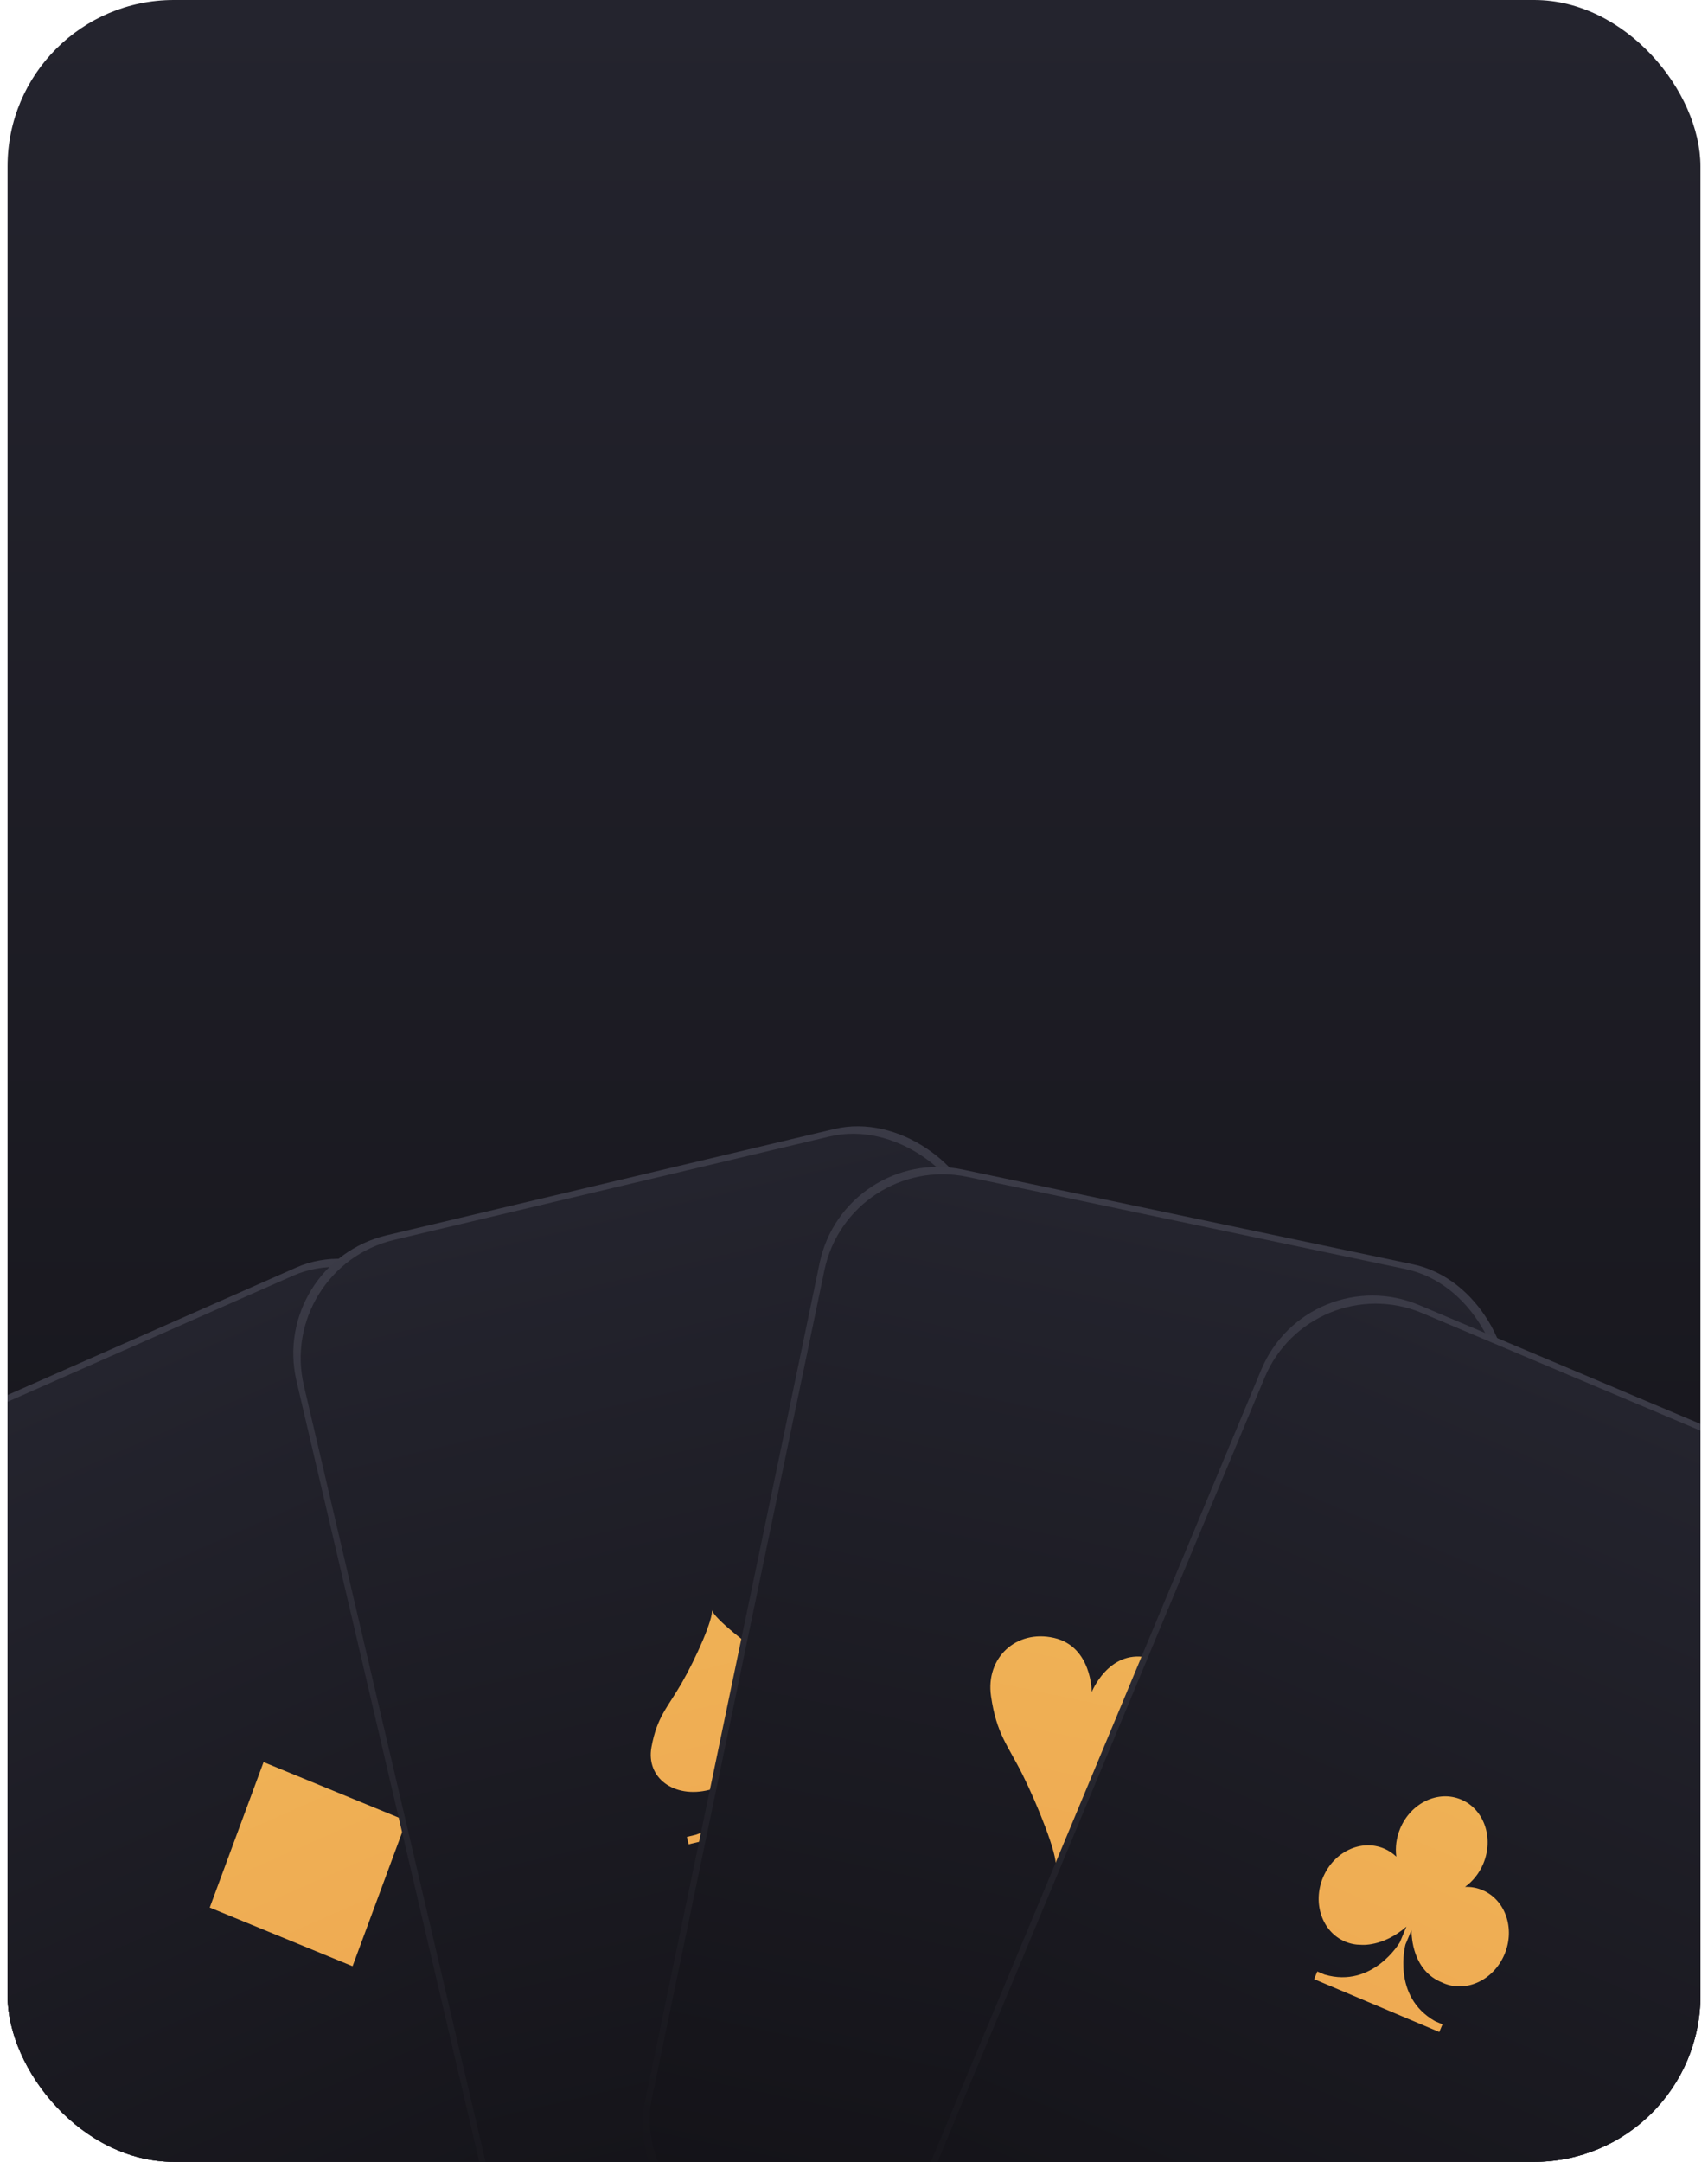 <svg width="113" height="143" viewBox="0 0 113 143" fill="none" xmlns="http://www.w3.org/2000/svg">
<g clip-path="url(#clip0_192_874)">
<rect x="0.5" width="112" height="143" rx="11" fill="url(#paint0_linear_192_874)"/>
<rect width="46.461" height="72.828" rx="8" transform="matrix(0.915 -0.404 0.4 0.917 -15.596 99.384)" fill="url(#paint1_linear_192_874)"/>
<rect width="45.646" height="72.01" rx="8" transform="matrix(0.915 -0.404 0.4 0.917 -15.059 99.595)" fill="url(#paint2_linear_192_874)"/>
<path fill-rule="evenodd" clip-rule="evenodd" d="M13.877 126.182L23.326 130.062L26.887 120.442L17.438 116.561L13.877 126.182Z" fill="url(#paint3_linear_192_874)"/>
<rect width="46.432" height="72.874" rx="8" transform="matrix(0.973 -0.231 0.228 0.974 17.793 83.562)" fill="url(#paint4_linear_192_874)"/>
<rect width="45.617" height="72.055" rx="8" transform="matrix(0.973 -0.231 0.228 0.974 18.282 83.867)" fill="url(#paint5_linear_192_874)"/>
<path fill-rule="evenodd" clip-rule="evenodd" d="M52.613 117.048C54.964 116.523 55.999 114.446 54.778 112.809C53.557 111.171 52.67 110.947 51.115 109.919C49.559 108.89 47.211 107.03 47.093 106.488C47.229 107.026 46.029 109.728 45.093 111.347C44.159 112.966 43.465 113.564 43.099 115.578C42.734 117.592 44.584 118.985 46.92 118.399C48.523 117.996 48.997 116.757 49.136 116.019L49.341 116.893C49.341 116.893 49.566 120.166 46.022 121.37L45.444 121.508L45.559 121.999L55.43 119.658L55.315 119.167L54.736 119.304C51.031 119.818 49.778 116.789 49.778 116.789L49.6 116.03C50.105 116.616 51.089 117.389 52.613 117.048Z" fill="url(#paint6_linear_192_874)"/>
<rect width="46.429" height="72.878" rx="8" transform="matrix(0.979 0.206 -0.204 0.979 55.858 75.716)" fill="url(#paint7_linear_192_874)"/>
<rect width="45.615" height="72.059" rx="8" transform="matrix(0.979 0.206 -0.204 0.979 56.173 76.201)" fill="url(#paint8_linear_192_874)"/>
<path fill-rule="evenodd" clip-rule="evenodd" d="M75.862 109.637C73.33 109.145 72.227 111.929 72.227 111.929C72.227 111.929 72.246 108.916 69.731 108.346C67.215 107.775 65.198 109.674 65.565 112.197C65.931 114.72 66.672 115.426 67.66 117.407C68.647 119.389 69.986 122.738 69.832 123.429C69.967 122.734 72.449 120.19 74.144 118.773C75.839 117.357 76.799 117.009 78.141 114.846C79.484 112.683 78.394 110.13 75.862 109.637Z" fill="url(#paint9_linear_192_874)"/>
<rect width="46.458" height="72.833" rx="8" transform="matrix(0.921 0.389 -0.385 0.923 86.524 83.219)" fill="url(#paint10_linear_192_874)"/>
<rect width="45.643" height="72.015" rx="8" transform="matrix(0.921 0.389 -0.385 0.923 86.742 83.755)" fill="url(#paint11_linear_192_874)"/>
<path fill-rule="evenodd" clip-rule="evenodd" d="M98.076 125.027C97.702 124.869 97.31 124.802 96.922 124.816C97.434 124.449 97.864 123.924 98.135 123.276C98.844 121.576 98.188 119.678 96.669 119.037C95.15 118.395 93.344 119.254 92.634 120.954C92.377 121.571 92.3 122.214 92.378 122.813C92.145 122.591 91.872 122.407 91.562 122.277C90.043 121.635 88.237 122.494 87.527 124.194C86.818 125.894 87.474 127.792 88.993 128.434C89.336 128.578 89.693 128.646 90.05 128.645C90.049 128.646 91.491 128.8 93.048 127.441L92.617 128.473C92.617 128.473 90.827 131.544 87.638 130.616L87.152 130.411L86.941 130.918L95.223 134.415L95.435 133.908L94.95 133.703C92.057 132.063 92.983 128.628 92.983 128.628L93.385 127.665C93.381 128.117 93.459 130.372 95.426 131.147C95.453 131.159 95.479 131.172 95.506 131.184C97.025 131.825 98.832 130.967 99.541 129.266C100.251 127.566 99.595 125.668 98.076 125.027Z" fill="url(#paint12_linear_192_874)"/>
</g>
<defs>
<linearGradient id="paint0_linear_192_874" x1="56.5" y1="0" x2="56.5" y2="143" gradientUnits="userSpaceOnUse">
<stop stop-color="#24242E"/>
<stop offset="1" stop-color="#131217"/>
</linearGradient>
<linearGradient id="paint1_linear_192_874" x1="23.231" y1="0" x2="23.231" y2="72.828" gradientUnits="userSpaceOnUse">
<stop stop-color="#3B3B47"/>
<stop offset="1" stop-color="#131217"/>
</linearGradient>
<linearGradient id="paint2_linear_192_874" x1="22.823" y1="0" x2="22.823" y2="72.01" gradientUnits="userSpaceOnUse">
<stop stop-color="#24242E"/>
<stop offset="1" stop-color="#131217"/>
</linearGradient>
<linearGradient id="paint3_linear_192_874" x1="17.438" y1="116.561" x2="23.383" y2="130.037" gradientUnits="userSpaceOnUse">
<stop stop-color="#EFB155"/>
<stop offset="1" stop-color="#EFAB53"/>
</linearGradient>
<linearGradient id="paint4_linear_192_874" x1="23.216" y1="0" x2="23.216" y2="72.874" gradientUnits="userSpaceOnUse">
<stop stop-color="#3B3B47"/>
<stop offset="1" stop-color="#131217"/>
</linearGradient>
<linearGradient id="paint5_linear_192_874" x1="22.809" y1="0" x2="22.809" y2="72.055" gradientUnits="userSpaceOnUse">
<stop stop-color="#24242E"/>
<stop offset="1" stop-color="#131217"/>
</linearGradient>
<linearGradient id="paint6_linear_192_874" x1="47.13" y1="106.479" x2="50.531" y2="120.82" gradientUnits="userSpaceOnUse">
<stop stop-color="#EFB155"/>
<stop offset="1" stop-color="#EFAB53"/>
</linearGradient>
<linearGradient id="paint7_linear_192_874" x1="23.215" y1="0" x2="23.215" y2="72.878" gradientUnits="userSpaceOnUse">
<stop stop-color="#3B3B47"/>
<stop offset="1" stop-color="#131217"/>
</linearGradient>
<linearGradient id="paint8_linear_192_874" x1="22.807" y1="0" x2="22.807" y2="72.059" gradientUnits="userSpaceOnUse">
<stop stop-color="#24242E"/>
<stop offset="1" stop-color="#131217"/>
</linearGradient>
<linearGradient id="paint9_linear_192_874" x1="72.796" y1="108.991" x2="69.758" y2="123.414" gradientUnits="userSpaceOnUse">
<stop stop-color="#EFB155"/>
<stop offset="1" stop-color="#EFAB53"/>
</linearGradient>
<linearGradient id="paint10_linear_192_874" x1="23.229" y1="0" x2="23.229" y2="72.833" gradientUnits="userSpaceOnUse">
<stop stop-color="#3B3B47"/>
<stop offset="1" stop-color="#131217"/>
</linearGradient>
<linearGradient id="paint11_linear_192_874" x1="22.822" y1="0" x2="22.822" y2="72.015" gradientUnits="userSpaceOnUse">
<stop stop-color="#24242E"/>
<stop offset="1" stop-color="#131217"/>
</linearGradient>
<linearGradient id="paint12_linear_192_874" x1="96.734" y1="119.064" x2="91.005" y2="132.634" gradientUnits="userSpaceOnUse">
<stop stop-color="#EFB155"/>
<stop offset="1" stop-color="#EFAB53"/>
</linearGradient>
<clipPath id="clip0_192_874">
<rect x="0.5" width="112" height="143" rx="11" fill="white"/>
</clipPath>
</defs>
</svg>
